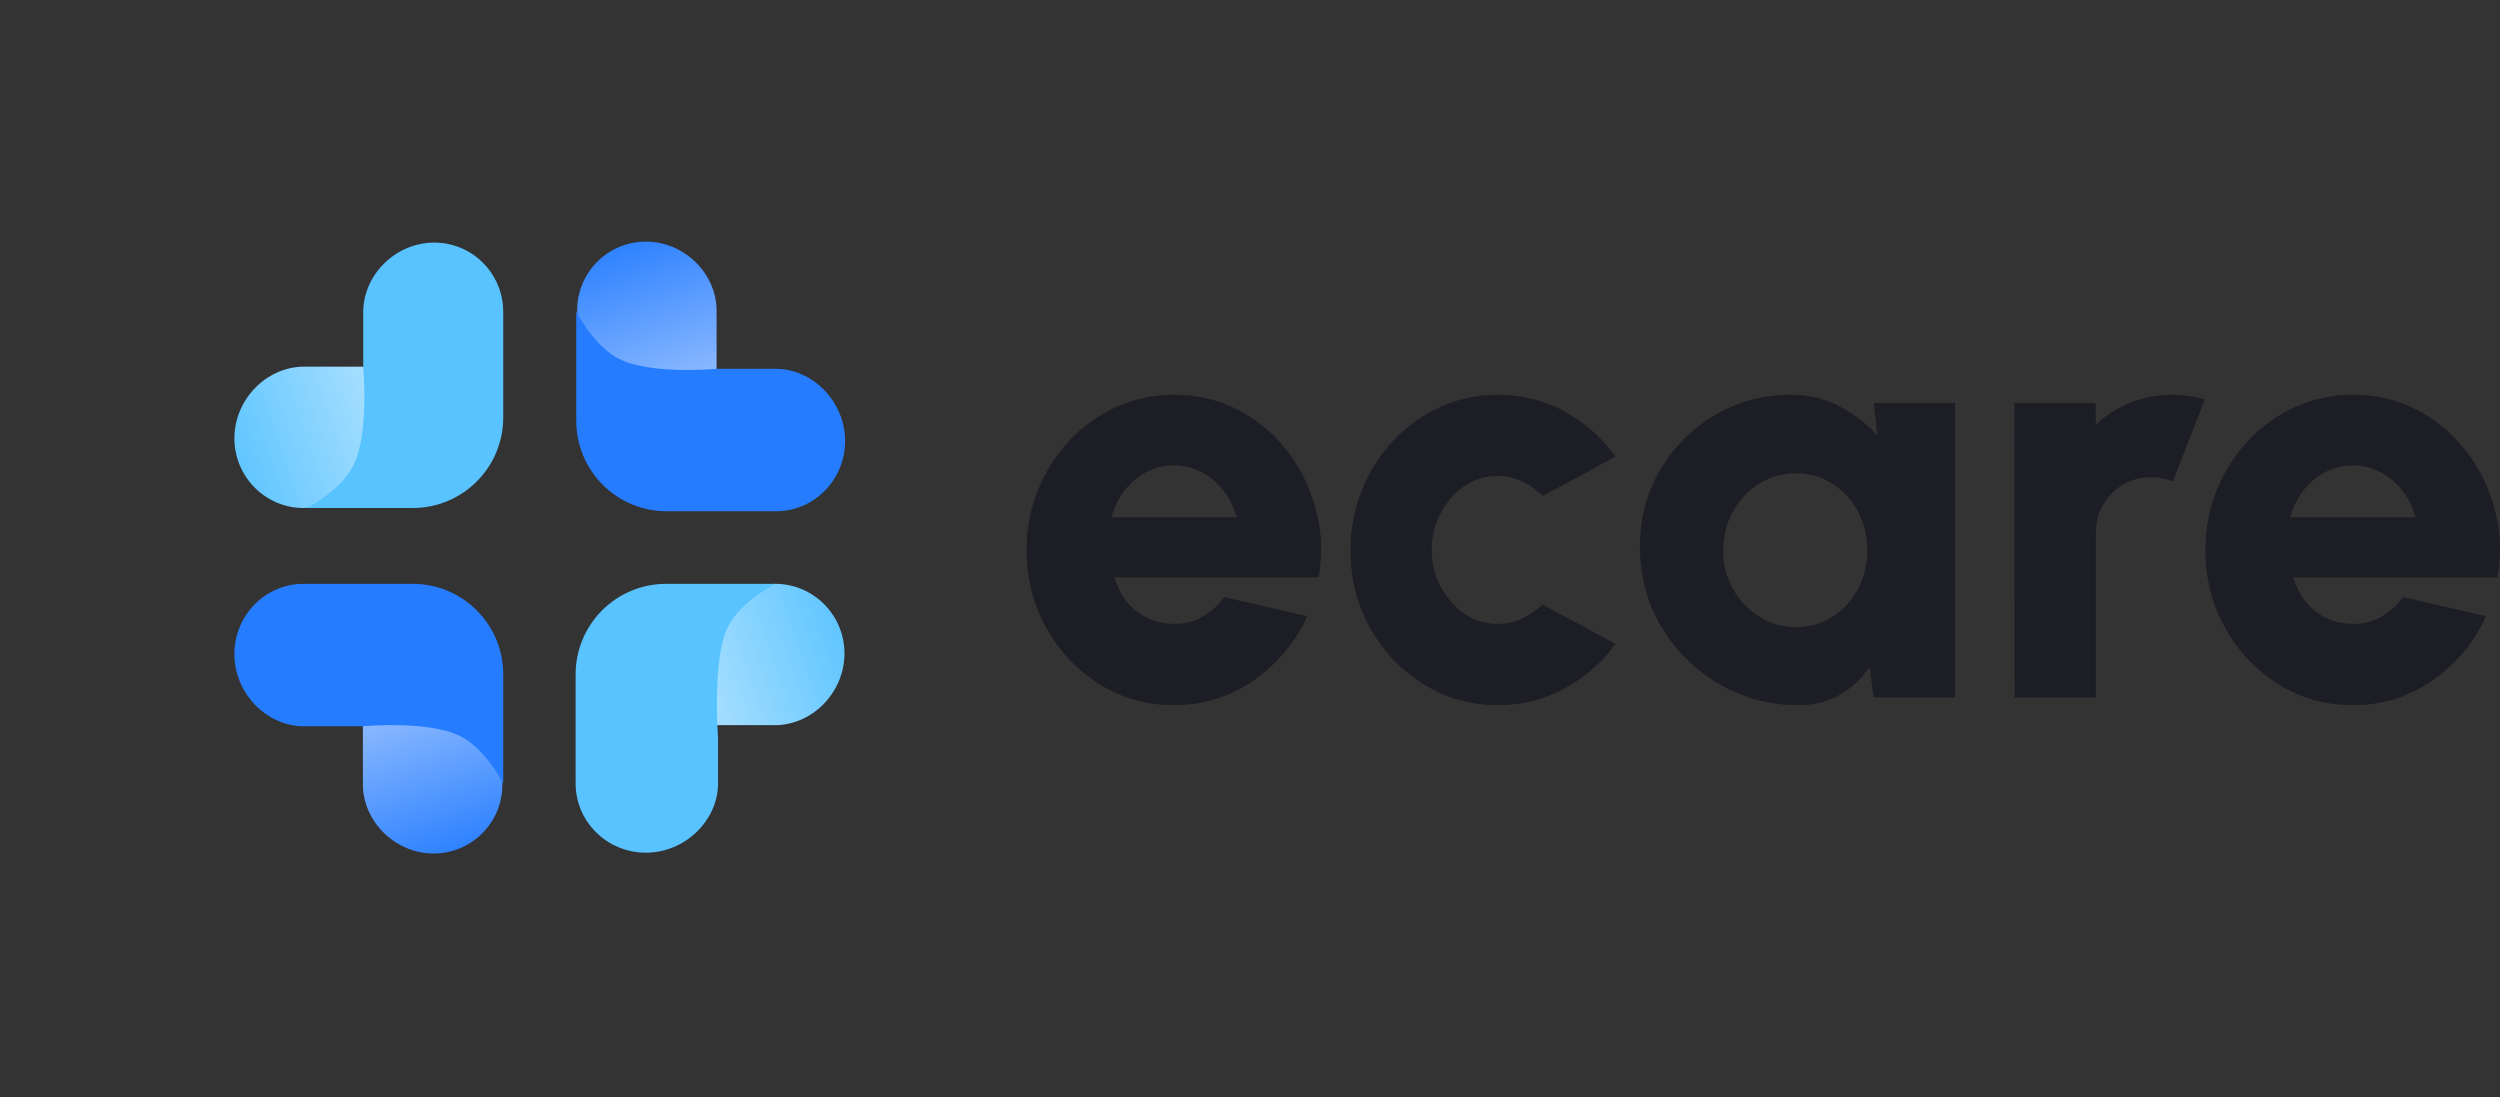 <svg width="221" height="97" viewBox="0 0 221 97" fill="none" xmlns="http://www.w3.org/2000/svg">
<rect x="0" y="0" width="221" height="97" fill="#333333" stroke="none"/>
<path d="M103.769 62.339C101.374 62.339 99.186 61.723 97.207 60.49C95.246 59.258 93.674 57.6 92.494 55.517C91.331 53.434 90.749 51.133 90.749 48.616C90.749 46.724 91.088 44.953 91.765 43.304C92.442 41.637 93.371 40.179 94.551 38.929C95.749 37.662 97.138 36.672 98.718 35.961C100.297 35.249 101.981 34.893 103.769 34.893C105.835 34.893 107.719 35.336 109.42 36.221C111.139 37.106 112.588 38.313 113.769 39.841C114.966 41.368 115.817 43.096 116.321 45.023C116.841 46.95 116.928 48.955 116.581 51.038H98.509C98.735 51.802 99.082 52.496 99.551 53.121C100.037 53.729 100.627 54.215 101.322 54.579C102.033 54.944 102.849 55.135 103.769 55.152C104.672 55.169 105.505 54.961 106.269 54.527C107.033 54.093 107.684 53.512 108.222 52.782L115.565 54.475C114.506 56.784 112.927 58.676 110.826 60.152C108.726 61.61 106.373 62.339 103.769 62.339ZM98.249 45.726H109.316C109.09 44.858 108.708 44.077 108.17 43.382C107.632 42.688 106.981 42.141 106.217 41.742C105.471 41.342 104.655 41.143 103.769 41.143C102.901 41.143 102.085 41.342 101.322 41.742C100.575 42.141 99.933 42.688 99.395 43.382C98.874 44.059 98.492 44.84 98.249 45.726Z" fill="#1D1E25"/>
<path d="M136.361 53.434L142.819 56.923C141.621 58.555 140.12 59.865 138.314 60.855C136.509 61.844 134.538 62.339 132.403 62.339C130.007 62.339 127.82 61.723 125.841 60.49C123.879 59.258 122.308 57.609 121.128 55.543C119.965 53.46 119.383 51.159 119.383 48.642C119.383 46.733 119.722 44.953 120.399 43.304C121.076 41.637 122.004 40.179 123.185 38.929C124.383 37.662 125.772 36.672 127.351 35.961C128.931 35.249 130.615 34.893 132.403 34.893C134.538 34.893 136.509 35.388 138.314 36.377C140.12 37.367 141.621 38.695 142.819 40.361L136.361 43.851C135.823 43.278 135.207 42.844 134.512 42.549C133.835 42.236 133.132 42.08 132.403 42.08C131.292 42.08 130.294 42.384 129.409 42.992C128.541 43.599 127.846 44.406 127.325 45.413C126.822 46.403 126.57 47.479 126.57 48.642C126.57 49.788 126.831 50.856 127.351 51.845C127.872 52.835 128.567 53.633 129.435 54.241C130.32 54.848 131.309 55.152 132.403 55.152C133.15 55.152 133.861 54.996 134.538 54.683C135.215 54.371 135.823 53.954 136.361 53.434Z" fill="#1D1E25"/>
<path d="M165.641 35.622H172.828V61.662H165.615L165.277 58.954C164.599 59.961 163.731 60.777 162.673 61.402C161.614 62.027 160.372 62.339 158.949 62.339C157.005 62.339 155.19 61.975 153.506 61.245C151.823 60.516 150.338 59.51 149.054 58.225C147.769 56.94 146.762 55.456 146.033 53.772C145.321 52.071 144.965 50.248 144.965 48.304C144.965 46.446 145.304 44.71 145.981 43.096C146.658 41.481 147.613 40.058 148.845 38.825C150.078 37.593 151.493 36.629 153.09 35.935C154.704 35.24 156.44 34.893 158.298 34.893C159.895 34.893 161.327 35.232 162.594 35.909C163.879 36.586 164.999 37.445 165.954 38.487L165.641 35.622ZM158.767 55.439C159.947 55.439 161.015 55.135 161.969 54.527C162.924 53.92 163.679 53.104 164.235 52.079C164.79 51.038 165.068 49.892 165.068 48.642C165.068 47.375 164.79 46.229 164.235 45.205C163.679 44.181 162.924 43.365 161.969 42.757C161.015 42.15 159.947 41.846 158.767 41.846C157.569 41.846 156.484 42.15 155.512 42.757C154.539 43.365 153.767 44.189 153.194 45.231C152.621 46.255 152.335 47.392 152.335 48.642C152.335 49.892 152.621 51.038 153.194 52.079C153.784 53.104 154.565 53.92 155.538 54.527C156.51 55.135 157.586 55.439 158.767 55.439Z" fill="#1D1E25"/>
<path d="M178.087 61.662L178.061 35.622H185.248L185.274 37.549C186.142 36.716 187.157 36.065 188.32 35.596C189.501 35.127 190.742 34.893 192.044 34.893C192.999 34.893 193.954 35.032 194.908 35.31L192.07 42.575C191.445 42.315 190.811 42.184 190.169 42.184C189.266 42.184 188.442 42.401 187.695 42.835C186.949 43.269 186.359 43.859 185.925 44.606C185.491 45.335 185.274 46.16 185.274 47.08V61.662H178.087Z" fill="#1D1E25"/>
<path d="M207.98 62.339C205.584 62.339 203.397 61.723 201.418 60.49C199.456 59.258 197.885 57.6 196.705 55.517C195.542 53.434 194.96 51.133 194.96 48.616C194.96 46.724 195.299 44.953 195.976 43.304C196.653 41.637 197.581 40.179 198.762 38.929C199.96 37.662 201.349 36.672 202.928 35.961C204.508 35.249 206.192 34.893 207.98 34.893C210.046 34.893 211.929 35.336 213.631 36.221C215.349 37.106 216.799 38.313 217.979 39.841C219.177 41.368 220.028 43.096 220.531 45.023C221.052 46.95 221.139 48.955 220.792 51.038H202.72C202.946 51.802 203.293 52.496 203.762 53.121C204.248 53.729 204.838 54.215 205.532 54.579C206.244 54.944 207.06 55.135 207.98 55.152C208.883 55.169 209.716 54.961 210.48 54.527C211.244 54.093 211.895 53.512 212.433 52.782L219.776 54.475C218.717 56.784 217.137 58.676 215.037 60.152C212.936 61.61 210.584 62.339 207.98 62.339ZM202.46 45.726H213.527C213.301 44.858 212.919 44.077 212.381 43.382C211.843 42.688 211.192 42.141 210.428 41.742C209.681 41.342 208.865 41.143 207.98 41.143C207.112 41.143 206.296 41.342 205.532 41.742C204.786 42.141 204.143 42.688 203.605 43.382C203.085 44.059 202.703 44.84 202.46 45.726Z" fill="#1D1E25"/>
<path d="M68.561 51.611C71.929 51.626 74.652 54.38 74.652 57.772C74.652 61.112 71.944 64.016 68.628 64.104L63.29 64.104C58.698 59.479 62.044 51.611 68.561 51.611Z" fill="url(#paint0_linear_333_1795)"/>
<path d="M50.885 69.287C50.901 72.655 53.677 75.377 57.096 75.377C60.463 75.377 63.39 72.67 63.478 69.354L63.478 65.235C63.478 65.235 62.93 58.192 64.356 55.399C65.543 53.074 68.558 51.611 68.558 51.611L58.885 51.611C54.467 51.611 50.885 55.193 50.885 59.611L50.885 69.287Z" fill="#59C3FF"/>
<path d="M26.81 44.907C23.442 44.892 20.72 42.138 20.72 38.746C20.72 35.406 23.427 32.502 26.743 32.414L32.081 32.414C36.673 37.039 33.327 44.907 26.81 44.907Z" fill="url(#paint1_linear_333_1795)"/>
<path d="M44.486 27.536C44.471 24.168 41.743 21.445 38.383 21.445C35.074 21.445 32.197 24.153 32.11 27.469V32.502C32.11 32.502 32.649 38.326 31.248 41.119C30.081 43.444 27.118 44.907 27.118 44.907L36.486 44.907C40.905 44.907 44.486 41.326 44.486 36.907V27.536Z" fill="#59C3FF"/>
<path d="M44.409 69.398C44.394 72.746 41.676 75.451 38.329 75.451C35.033 75.451 32.167 72.76 32.081 69.465L32.081 64.167C36.63 59.618 44.409 62.964 44.409 69.398Z" fill="url(#paint2_linear_333_1795)"/>
<path d="M26.81 51.611C23.442 51.626 20.72 54.403 20.72 57.822C20.72 61.189 23.427 64.116 26.743 64.204L32.081 64.204C32.081 64.204 37.906 63.656 40.698 65.082C43.023 66.269 44.486 69.284 44.486 69.284L44.486 59.611C44.486 55.193 40.905 51.611 36.486 51.611L26.81 51.611Z" fill="#257CFF"/>
<path d="M51.019 27.41C51.034 24.063 53.752 21.357 57.099 21.357C60.395 21.357 63.261 24.048 63.347 27.343L63.347 32.641C58.798 37.19 51.019 33.844 51.019 27.41Z" fill="url(#paint3_linear_333_1795)"/>
<path d="M68.617 45.197C71.986 45.181 74.708 42.405 74.708 38.986C74.708 35.619 72 32.691 68.685 32.603L63.346 32.603C63.346 32.603 57.522 33.151 54.73 31.726C52.405 30.539 50.941 27.524 50.941 27.524L50.941 37.197C50.941 41.615 54.523 45.197 58.941 45.197L68.617 45.197Z" fill="#257CFF"/>
<defs>
<linearGradient id="paint0_linear_333_1795" x1="75.958" y1="55.889" x2="52.316" y2="63.969" gradientUnits="userSpaceOnUse">
<stop stop-color="#59C3FF"/>
<stop offset="1" stop-color="#DCF2FF"/>
</linearGradient>
<linearGradient id="paint1_linear_333_1795" x1="19.413" y1="40.629" x2="43.056" y2="32.549" gradientUnits="userSpaceOnUse">
<stop stop-color="#59C3FF"/>
<stop offset="1" stop-color="#DCF2FF"/>
</linearGradient>
<linearGradient id="paint2_linear_333_1795" x1="40.187" y1="76.749" x2="32.117" y2="53.293" gradientUnits="userSpaceOnUse">
<stop stop-color="#257CFF"/>
<stop offset="1" stop-color="#CFE2FF"/>
</linearGradient>
<linearGradient id="paint3_linear_333_1795" x1="55.24" y1="20.059" x2="63.31" y2="43.515" gradientUnits="userSpaceOnUse">
<stop stop-color="#257CFF"/>
<stop offset="1" stop-color="#CFE2FF"/>
</linearGradient>
</defs>
</svg>
